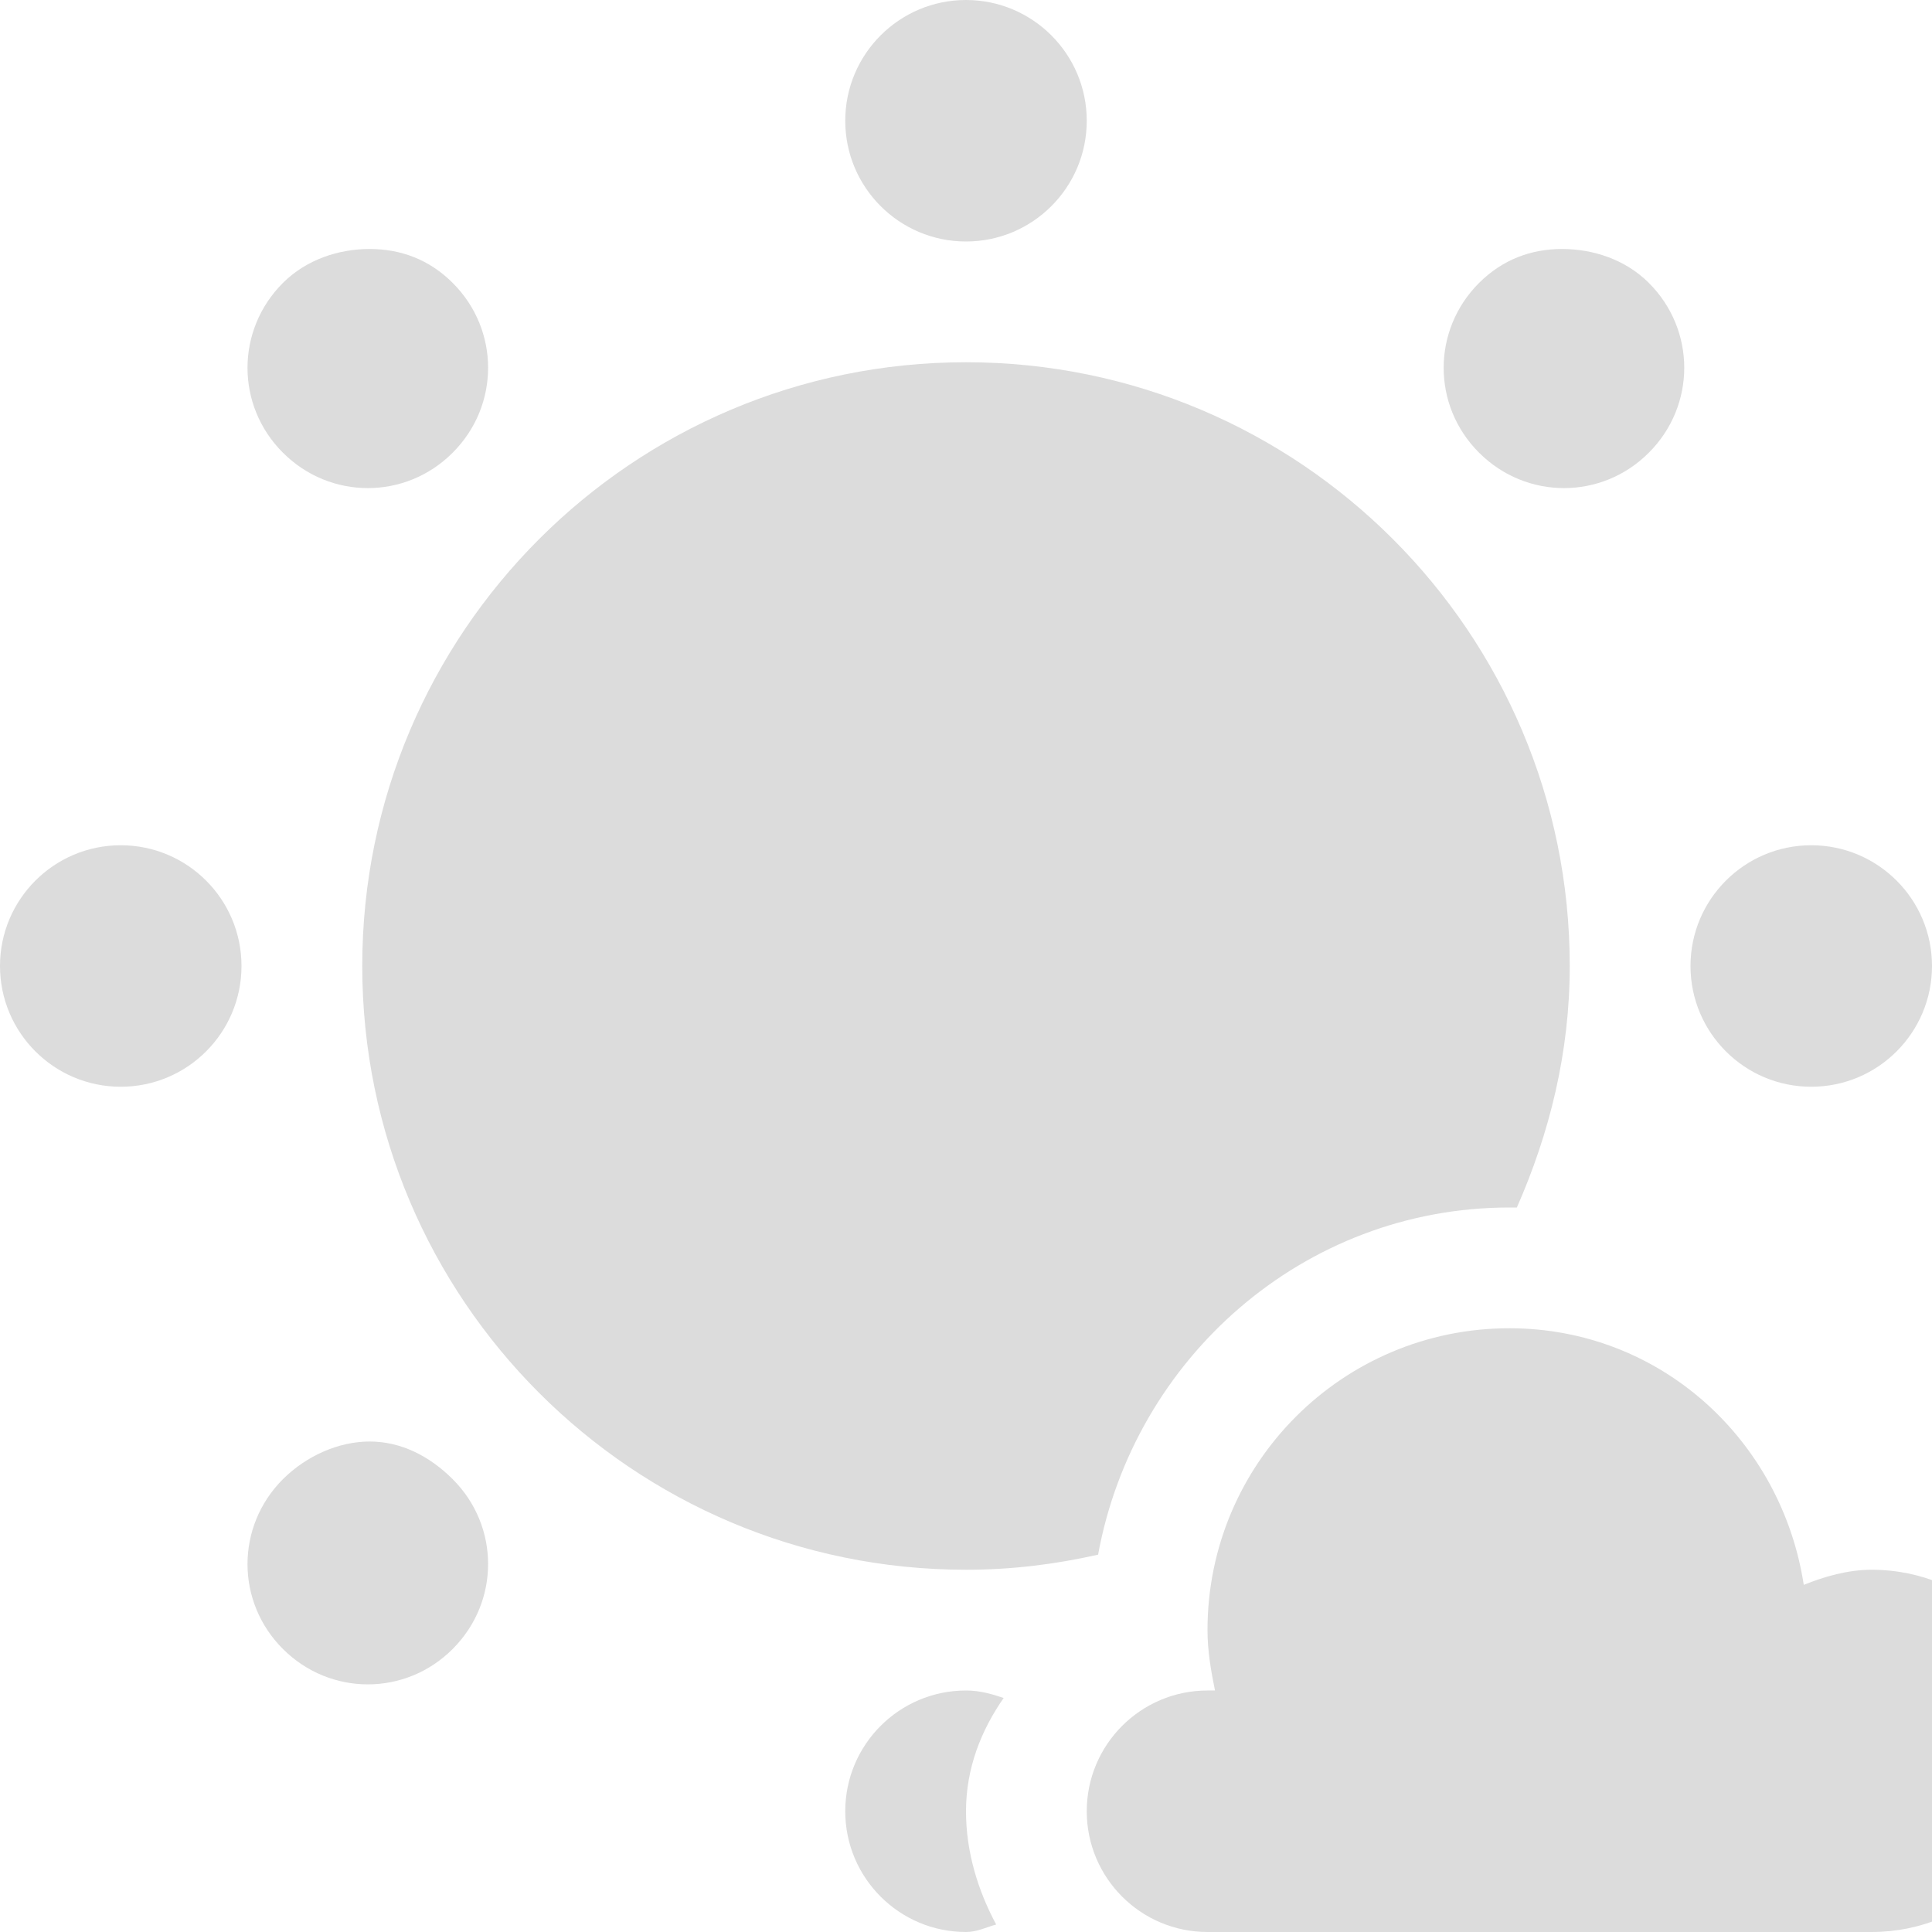 <?xml version="1.0" encoding="UTF-8" standalone="no"?>
<!-- Created with Inkscape (http://www.inkscape.org/) -->

<svg
   xmlns:dc="http://purl.org/dc/elements/1.1/"
   xmlns:cc="http://creativecommons.org/ns#"
   xmlns:rdf="http://www.w3.org/1999/02/22-rdf-syntax-ns#"
   xmlns:svg="http://www.w3.org/2000/svg"
   xmlns="http://www.w3.org/2000/svg"
   xmlns:sodipodi="http://sodipodi.sourceforge.net/DTD/sodipodi-0.dtd"
   xmlns:inkscape="http://www.inkscape.org/namespaces/inkscape"
   version="1.1"
   width="16"
   height="16"
   id="svg2896"
   inkscape:version="0.48.4 r9939"
   sodipodi:docname="stock_weather-few-clouds.svg">
  <sodipodi:namedview
     pagecolor="#ffffff"
     bordercolor="#666666"
     borderopacity="1"
     objecttolerance="10"
     gridtolerance="10"
     guidetolerance="10"
     inkscape:pageopacity="0"
     inkscape:pageshadow="2"
     inkscape:window-width="682"
     inkscape:window-height="712"
     id="namedview14"
     showgrid="true"
     inkscape:zoom="14.75"
     inkscape:cx="8"
     inkscape:cy="8"
     inkscape:window-x="683"
     inkscape:window-y="27"
     inkscape:window-maximized="0"
     inkscape:current-layer="svg2896">
    <inkscape:grid
       type="xygrid"
       id="grid2993" />
  </sodipodi:namedview>
  <defs
     id="defs2898" />
  <g
     transform="translate(-187,-377)"
     id="g4578">
    <path
       inkscape:connector-curvature="0"
       id="path13415-1"
       d="m 195,377 c -0.552,0 -1,0.448 -1,1 0,0.552 0.448,1 1,1 0.552,0 1,-0.448 1,-1 0,-0.552 -0.448,-1 -1,-1 z m -4.938,2.062 c -0.256,0 -0.523,0.086 -0.719,0.281 -0.391,0.391 -0.391,1.016 0,1.406 0.391,0.391 1.016,0.391 1.406,0 0.391,-0.391 0.391,-1.016 0,-1.406 -0.195,-0.195 -0.432,-0.281 -0.688,-0.281 z m 9.875,0 c -0.256,0 -0.492,0.086 -0.688,0.281 -0.391,0.391 -0.391,1.016 0,1.406 0.391,0.391 1.016,0.391 1.406,0 0.391,-0.391 0.391,-1.016 0,-1.406 -0.195,-0.195 -0.463,-0.281 -0.719,-0.281 z M 195,380 c -2.761,0 -5,2.239 -5,5 0,2.761 2.239,5 5,5 0.38,0 0.738,-0.045 1.094,-0.125 0.297,-1.624 1.701,-2.875 3.406,-2.875 0.021,0 0.042,-4.4e-4 0.062,0 0.271,-0.616 0.438,-1.284 0.438,-2 0,-2.761 -2.239,-5 -5,-5 z m -7,4 c -0.552,0 -1,0.448 -1,1 0,0.552 0.448,1 1,1 0.552,0 1,-0.448 1,-1 0,-0.552 -0.448,-1 -1,-1 z m 14,0 c -0.552,0 -1,0.448 -1,1 0,0.552 0.448,1 1,1 0.552,0 1,-0.448 1,-1 0,-0.552 -0.448,-1 -1,-1 z m -11.938,4.938 c -0.256,0 -0.523,0.117 -0.719,0.312 -0.391,0.391 -0.391,1.016 0,1.406 0.391,0.391 1.016,0.391 1.406,0 0.391,-0.391 0.391,-1.016 0,-1.406 -0.195,-0.195 -0.432,-0.312 -0.688,-0.312 z M 199.625,389 c -0.139,0.053 -0.26,0.135 -0.375,0.25 -0.391,0.391 -0.391,1.016 0,1.406 0.391,0.391 1.016,0.391 1.406,0 0.139,-0.139 0.21,-0.323 0.25,-0.5 -0.148,-0.629 -0.631,-1.104 -1.281,-1.156 z M 195,391 c -0.552,0 -1,0.448 -1,1 0,0.552 0.448,1 1,1 0.092,0 0.165,-0.039 0.25,-0.062 C 195.099,392.657 195,392.337 195,392 c 0,-0.358 0.127,-0.673 0.312,-0.938 C 195.211,391.028 195.114,391 195,391 z"
       style="fill:#dcdcdc;fill-opacity:1;stroke:none" />
    <path
       inkscape:connector-curvature="0"
       id="path13574"
       d="m 199.5,388 c -1.381,0 -2.5,1.119 -2.5,2.5 0,0.173 0.029,0.337 0.062,0.5 -0.021,-10e-4 -0.041,0 -0.062,0 -0.552,0 -1,0.448 -1,1 0,0.552 0.448,1 1,1 l 2.5,0 3,0 c 0.828,0 1.5,-0.672 1.5,-1.5 0,-0.828 -0.672,-1.5 -1.5,-1.5 -0.197,0 -0.39,0.056 -0.562,0.125 C 201.753,388.926 200.751,388 199.5,388 z"
       style="fill:#dcdcdc;fill-opacity:1;stroke:none" />
  </g>
</svg>
